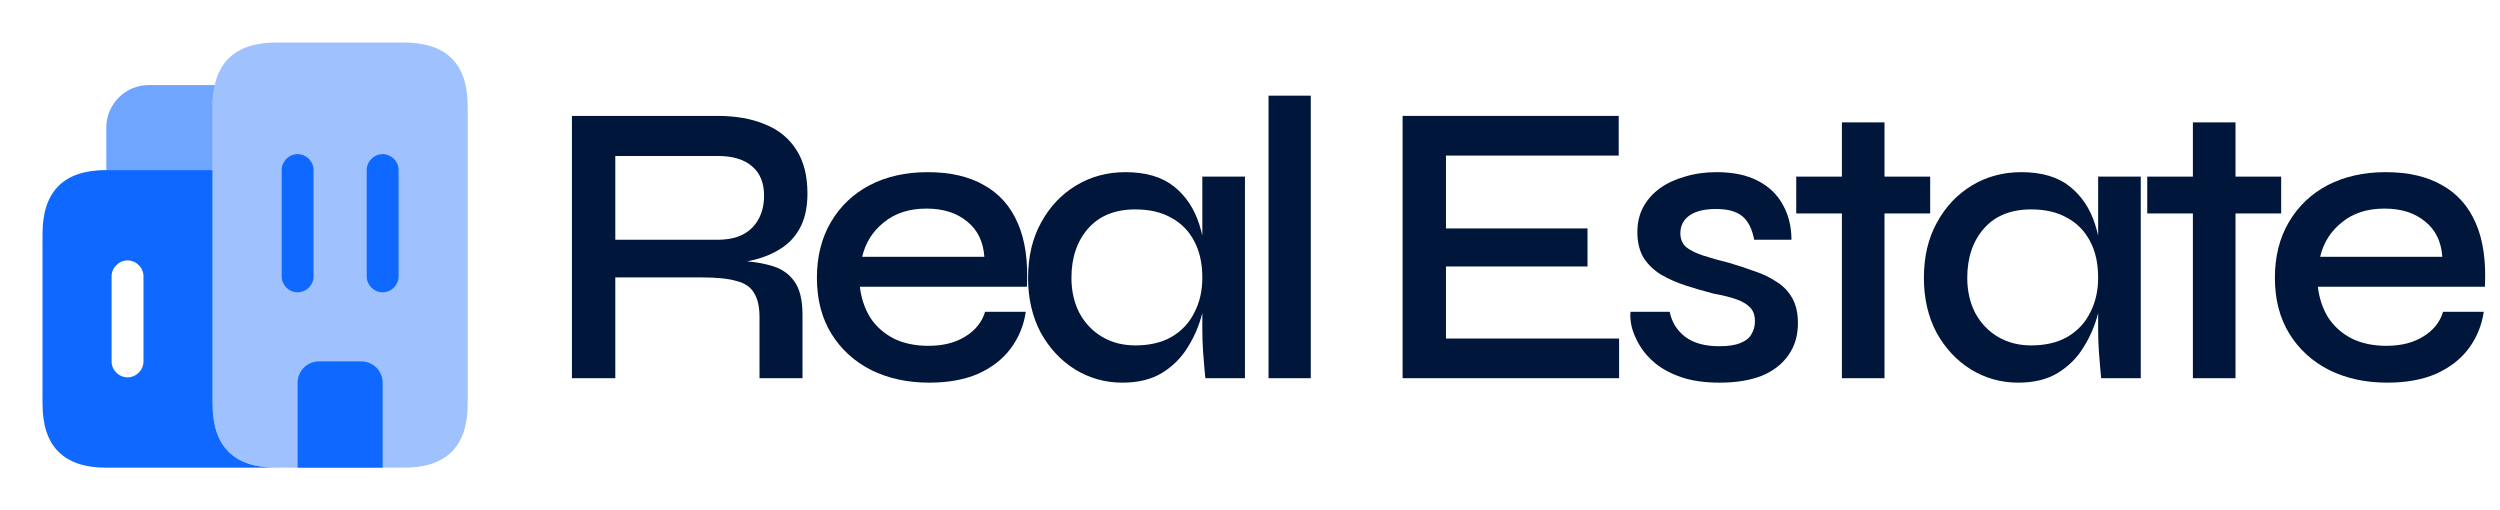 <svg width="147" height="30" viewBox="0 0 147 30" fill="none" xmlns="http://www.w3.org/2000/svg">
<path opacity="0.6" d="M12.637 5C12.537 5.375 12.499 5.787 12.499 6.25V10H6.25V7.5C6.25 6.125 7.375 5 8.75 5H12.637Z" fill="#0F68FF"/>
<path d="M12.499 23.75V10H6.25C3.75 10 2.5 11.25 2.5 13.75V23.75C2.5 26.25 3.75 27.5 6.25 27.5H16.25C13.749 27.5 12.499 26.25 12.499 23.75ZM8.437 21.25C8.437 21.763 8.012 22.188 7.5 22.188C6.987 22.188 6.562 21.763 6.562 21.25V16.25C6.562 15.738 6.987 15.313 7.5 15.313C8.012 15.313 8.437 15.738 8.437 16.25V21.25Z" fill="#0F68FF"/>
<path opacity="0.4" d="M17.501 27.5H16.251C13.751 27.5 12.501 26.25 12.501 23.75V6.25C12.501 3.75 13.751 2.5 16.251 2.5H23.751C26.251 2.5 27.501 3.75 27.501 6.25V23.75C27.501 26.25 26.251 27.5 23.751 27.5H22.501" fill="#0F68FF"/>
<path d="M22.5 22.5V27.5H17.5V22.5C17.5 21.813 18.062 21.25 18.75 21.25H21.25C21.937 21.25 22.5 21.813 22.5 22.5Z" fill="#0F68FF"/>
<path d="M17.5 17.188C16.987 17.188 16.562 16.763 16.562 16.25V10C16.562 9.488 16.987 9.063 17.5 9.063C18.012 9.063 18.437 9.488 18.437 10V16.25C18.437 16.763 18.012 17.188 17.5 17.188Z" fill="#0F68FF"/>
<path d="M22.5 17.188C21.988 17.188 21.562 16.763 21.562 16.25V10C21.562 9.488 21.988 9.063 22.5 9.063C23.012 9.063 23.438 9.488 23.438 10V16.25C23.438 16.763 23.012 17.188 22.5 17.188Z" fill="#0F68FF"/>
<path d="M33.629 22.238V6.815H42.198C43.272 6.815 44.204 6.982 44.994 7.315C45.785 7.632 46.396 8.132 46.829 8.814C47.261 9.481 47.478 10.338 47.478 11.385C47.478 12.083 47.366 12.686 47.142 13.194C46.918 13.686 46.605 14.09 46.203 14.408C45.8 14.725 45.33 14.971 44.793 15.146C44.271 15.32 43.712 15.431 43.115 15.479L42.891 15.312C43.846 15.328 44.636 15.423 45.263 15.598C45.889 15.756 46.367 16.066 46.695 16.526C47.023 16.97 47.187 17.629 47.187 18.501V22.238H44.659V18.644C44.659 18.041 44.554 17.573 44.346 17.24C44.152 16.891 43.809 16.653 43.316 16.526C42.839 16.383 42.153 16.312 41.258 16.312H36.18V22.238H33.629ZM36.18 14.098H42.198C43.093 14.098 43.771 13.86 44.234 13.384C44.696 12.908 44.927 12.281 44.927 11.504C44.927 10.758 44.696 10.187 44.234 9.79C43.771 9.378 43.093 9.171 42.198 9.171H36.18V14.098Z" fill="#00163A"/>
<path d="M57.922 18.335H60.316C60.197 19.144 59.899 19.866 59.421 20.501C58.959 21.119 58.325 21.611 57.52 21.976C56.714 22.326 55.752 22.5 54.634 22.5C53.366 22.5 52.232 22.254 51.233 21.762C50.234 21.254 49.451 20.54 48.884 19.62C48.317 18.7 48.034 17.605 48.034 16.335C48.034 15.082 48.31 13.987 48.862 13.051C49.413 12.115 50.174 11.393 51.144 10.885C52.128 10.377 53.261 10.123 54.544 10.123C55.872 10.123 56.975 10.377 57.855 10.885C58.75 11.377 59.414 12.123 59.846 13.122C60.279 14.106 60.458 15.352 60.383 16.859H50.562C50.636 17.526 50.838 18.128 51.166 18.668C51.509 19.192 51.971 19.604 52.553 19.906C53.135 20.191 53.813 20.334 54.589 20.334C55.454 20.334 56.177 20.152 56.759 19.787C57.356 19.422 57.743 18.938 57.922 18.335ZM54.477 12.265C53.463 12.265 52.628 12.535 51.971 13.075C51.315 13.598 50.89 14.273 50.696 15.098H57.878C57.818 14.209 57.483 13.519 56.871 13.027C56.26 12.519 55.462 12.265 54.477 12.265Z" fill="#00163A"/>
<path d="M65.999 22.5C64.985 22.5 64.052 22.238 63.202 21.715C62.367 21.191 61.696 20.469 61.189 19.549C60.697 18.613 60.451 17.541 60.451 16.335C60.451 15.098 60.704 14.019 61.211 13.099C61.718 12.162 62.404 11.432 63.27 10.909C64.135 10.385 65.104 10.123 66.178 10.123C67.371 10.123 68.318 10.401 69.019 10.957C69.72 11.512 70.22 12.258 70.518 13.194C70.817 14.13 70.966 15.177 70.966 16.335C70.966 16.986 70.876 17.676 70.697 18.406C70.518 19.12 70.235 19.787 69.847 20.405C69.474 21.024 68.967 21.532 68.326 21.929C67.699 22.31 66.924 22.5 65.999 22.5ZM66.76 20.31C67.595 20.31 68.303 20.144 68.885 19.811C69.482 19.461 69.929 18.985 70.227 18.382C70.54 17.779 70.697 17.097 70.697 16.335C70.697 15.495 70.54 14.78 70.227 14.193C69.914 13.59 69.467 13.13 68.885 12.813C68.303 12.48 67.595 12.313 66.76 12.313C65.566 12.313 64.642 12.686 63.985 13.432C63.329 14.178 63.001 15.146 63.001 16.335C63.001 17.113 63.158 17.803 63.471 18.406C63.799 19.009 64.246 19.477 64.813 19.811C65.38 20.144 66.029 20.31 66.76 20.31ZM70.697 10.385H73.203V22.238H70.876C70.876 22.238 70.861 22.087 70.831 21.786C70.802 21.485 70.772 21.119 70.742 20.691C70.712 20.247 70.697 19.826 70.697 19.43V10.385Z" fill="#00163A"/>
<path d="M74.59 5.625H77.074V22.238H74.59V5.625Z" fill="#00163A"/>
<path d="M85.023 15.669V19.906H95.203V22.238H82.473V6.815H95.18V9.148H85.023V13.432H93.346V15.669H85.023Z" fill="#00163A"/>
<path d="M95.874 18.335H98.179C98.298 18.938 98.604 19.43 99.096 19.811C99.588 20.175 100.252 20.358 101.087 20.358C101.624 20.358 102.042 20.294 102.34 20.168C102.653 20.041 102.87 19.866 102.989 19.644C103.123 19.422 103.19 19.168 103.19 18.882C103.19 18.533 103.093 18.263 102.899 18.073C102.72 17.883 102.452 17.724 102.094 17.597C101.736 17.47 101.289 17.359 100.752 17.264C100.2 17.121 99.656 16.962 99.118 16.788C98.582 16.613 98.097 16.399 97.664 16.145C97.232 15.875 96.889 15.542 96.635 15.146C96.397 14.733 96.277 14.233 96.277 13.646C96.277 13.107 96.389 12.623 96.613 12.194C96.851 11.75 97.18 11.377 97.597 11.075C98.015 10.774 98.507 10.544 99.074 10.385C99.641 10.211 100.26 10.123 100.931 10.123C101.9 10.123 102.706 10.29 103.347 10.623C104.003 10.957 104.495 11.425 104.824 12.027C105.167 12.63 105.338 13.321 105.338 14.098H103.146C103.026 13.463 102.795 13.003 102.452 12.718C102.109 12.432 101.594 12.289 100.908 12.289C100.222 12.289 99.7 12.416 99.342 12.67C98.984 12.924 98.805 13.273 98.805 13.717C98.805 14.051 98.917 14.32 99.141 14.527C99.379 14.717 99.715 14.884 100.148 15.026C100.58 15.169 101.087 15.312 101.669 15.455C102.206 15.614 102.713 15.78 103.19 15.955C103.668 16.113 104.093 16.32 104.466 16.573C104.853 16.811 105.159 17.129 105.383 17.526C105.607 17.922 105.718 18.414 105.718 19.001C105.718 19.731 105.532 20.358 105.159 20.881C104.801 21.405 104.279 21.81 103.593 22.095C102.907 22.365 102.079 22.5 101.11 22.5C100.26 22.5 99.521 22.397 98.895 22.191C98.283 21.984 97.769 21.715 97.351 21.381C96.948 21.048 96.635 20.691 96.412 20.31C96.188 19.93 96.031 19.564 95.942 19.215C95.867 18.866 95.845 18.573 95.874 18.335Z" fill="#00163A"/>
<path d="M105.619 10.385H113.494V12.551H105.619V10.385ZM108.304 7.196H110.809V22.238H108.304V7.196Z" fill="#00163A"/>
<path d="M118.673 22.5C117.659 22.5 116.727 22.238 115.876 21.715C115.041 21.191 114.37 20.469 113.863 19.549C113.371 18.613 113.125 17.541 113.125 16.335C113.125 15.098 113.378 14.019 113.885 13.099C114.392 12.162 115.078 11.432 115.943 10.909C116.809 10.385 117.778 10.123 118.852 10.123C120.045 10.123 120.992 10.401 121.693 10.957C122.394 11.512 122.894 12.258 123.192 13.194C123.49 14.13 123.64 15.177 123.64 16.335C123.64 16.986 123.55 17.676 123.371 18.406C123.192 19.12 122.909 19.787 122.521 20.405C122.148 21.024 121.641 21.532 121 21.929C120.373 22.31 119.598 22.5 118.673 22.5ZM119.434 20.31C120.269 20.31 120.977 20.144 121.559 19.811C122.156 19.461 122.603 18.985 122.901 18.382C123.215 17.779 123.371 17.097 123.371 16.335C123.371 15.495 123.215 14.78 122.901 14.193C122.588 13.59 122.141 13.13 121.559 12.813C120.977 12.48 120.269 12.313 119.434 12.313C118.24 12.313 117.316 12.686 116.659 13.432C116.003 14.178 115.675 15.146 115.675 16.335C115.675 17.113 115.832 17.803 116.145 18.406C116.473 19.009 116.92 19.477 117.487 19.811C118.054 20.144 118.703 20.31 119.434 20.31ZM123.371 10.385H125.877V22.238H123.55C123.55 22.238 123.535 22.087 123.505 21.786C123.476 21.485 123.446 21.119 123.416 20.691C123.386 20.247 123.371 19.826 123.371 19.43V10.385Z" fill="#00163A"/>
<path d="M126.258 10.385H134.133V12.551H126.258V10.385ZM128.942 7.196H131.448V22.238H128.942V7.196Z" fill="#00163A"/>
<path d="M143.652 18.335H146.046C145.926 19.144 145.628 19.866 145.151 20.501C144.688 21.119 144.054 21.611 143.249 21.976C142.444 22.326 141.482 22.5 140.363 22.5C139.095 22.5 137.962 22.254 136.962 21.762C135.963 21.254 135.18 20.54 134.613 19.62C134.047 18.7 133.763 17.605 133.763 16.335C133.763 15.082 134.039 13.987 134.591 13.051C135.143 12.115 135.903 11.393 136.873 10.885C137.857 10.377 138.991 10.123 140.273 10.123C141.601 10.123 142.705 10.377 143.585 10.885C144.48 11.377 145.143 12.123 145.576 13.122C146.008 14.106 146.187 15.352 146.113 16.859H136.291C136.366 17.526 136.567 18.128 136.895 18.668C137.238 19.192 137.701 19.604 138.282 19.906C138.864 20.191 139.543 20.334 140.318 20.334C141.183 20.334 141.907 20.152 142.488 19.787C143.085 19.422 143.473 18.938 143.652 18.335ZM140.206 12.265C139.192 12.265 138.357 12.535 137.701 13.075C137.044 13.598 136.619 14.273 136.425 15.098H143.607C143.547 14.209 143.212 13.519 142.6 13.027C141.989 12.519 141.191 12.265 140.206 12.265Z" fill="#00163A"/>
</svg>
